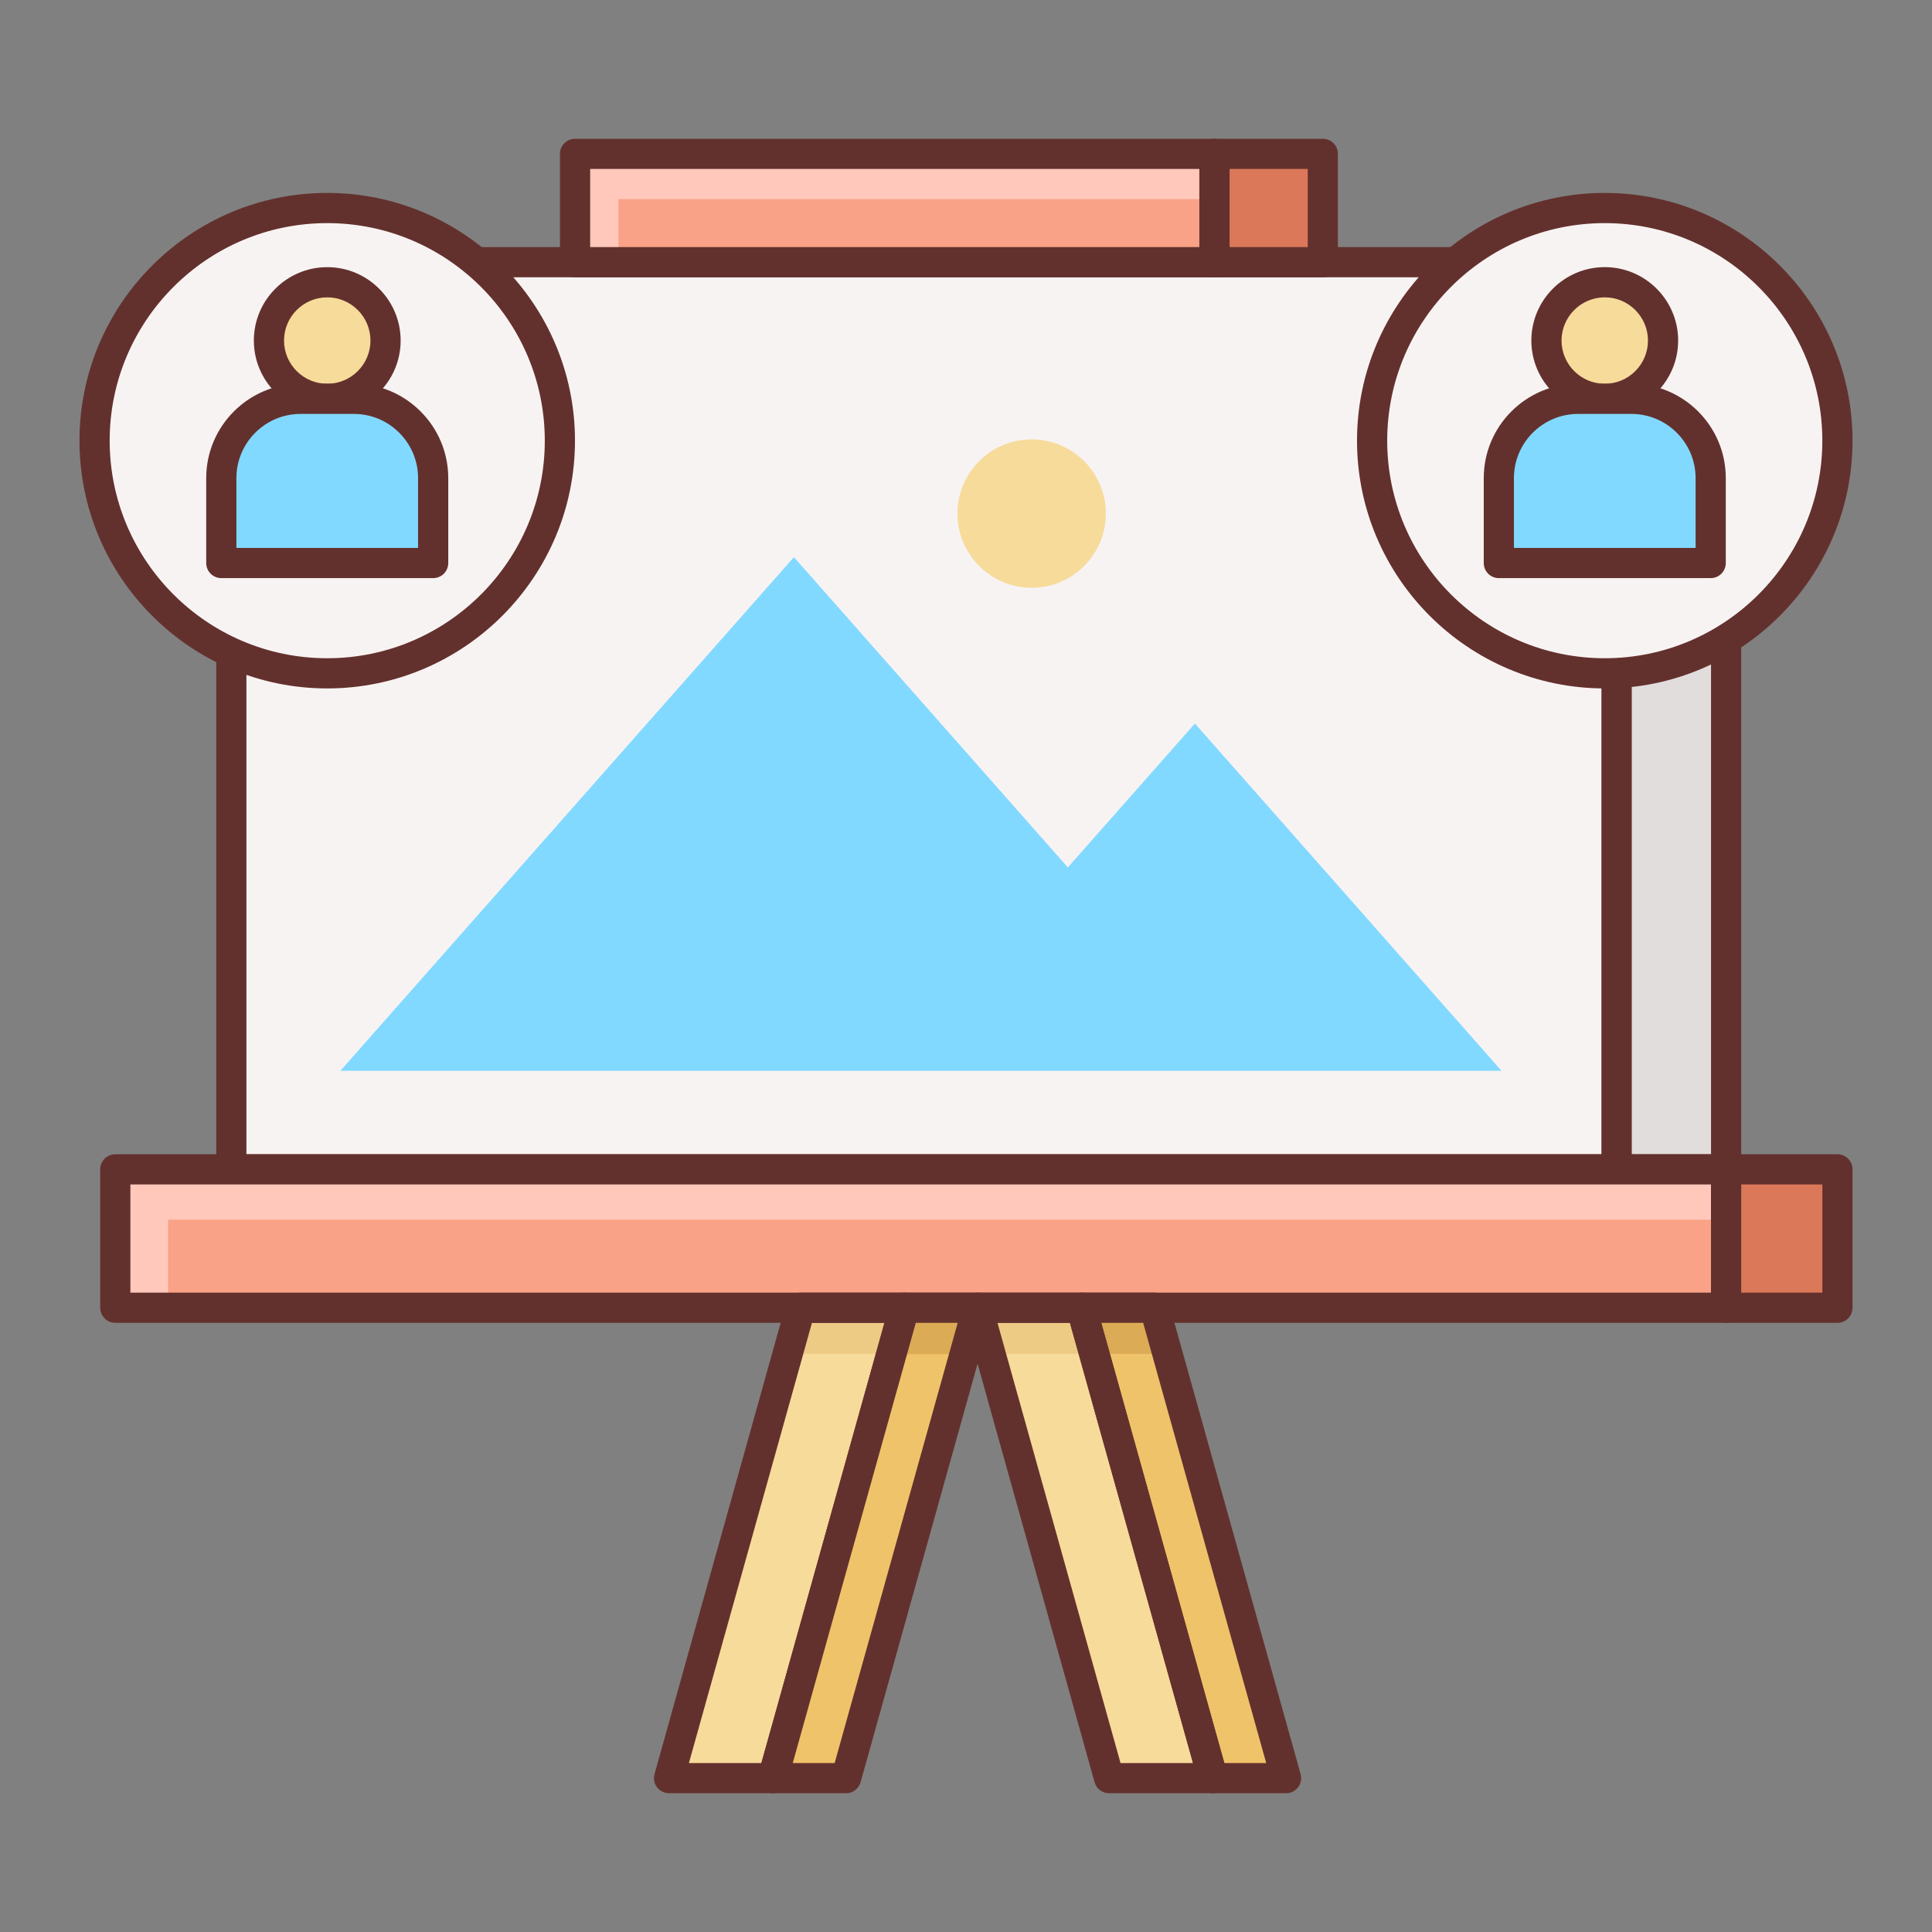<?xml version="1.0" encoding="iso-8859-1"?>
<!-- Generator: Adobe Illustrator 22.0.1, SVG Export Plug-In . SVG Version: 6.00 Build 0)  -->
<svg version="1.1" id="Layer_1" xmlns="http://www.w3.org/2000/svg" xmlns:xlink="http://www.w3.org/1999/xlink" x="0px" y="0px"
	 viewBox="0 0 64 64" style="enable-background:new 0 0 64 64;" xml:space="preserve">
<rect x="0" y="0" width="64" height="64" fill="#808080" stroke="none"/>
<style type="text/css">
	.st0{fill:#F8F3F3;}
	.st1{fill:#63312D;}
	.st2{fill:#E1DDDD;}
	.st3{fill:#84DBFF;}
	.st4{fill:#CAF4FF;}
	.st5{fill:#52BADB;}
	.st6{fill:#F9DD9D;}
	.st7{fill:#FFEECF;}
	.st8{fill:#EFC36A;}
	.st9{fill:#F7A085;}
	.st10{fill:#82D9FF;}
	.st11{fill:#F7DB9B;}
	.st12{fill:#F9A287;}
	.st13{fill:#FFC8BB;}
	.st14{fill:#52B8D9;}
	.st15{fill:#DB785A;}
	.st16{fill:#EDCB85;}
	.st17{fill:#DBAB56;}
	.st18{fill:#D3A553;}
	.st19{fill:#FFFFFF;}
</style>
<g>
	<rect x="7.663" y="8.685" class="st0" width="45.892" height="30.052"/>
	<polygon class="st10" points="39.583,23.968 35.374,28.734 26.3,18.456 11.275,35.472 29.425,35.472 41.324,35.472 49.741,35.472 	
		"/>
	<polygon class="st11" points="25.602,58.903 22.162,58.903 26.519,43.32 29.958,43.32 	"/>
	<polygon class="st11" points="36.74,58.903 40.18,58.903 35.824,43.32 32.384,43.32 	"/>
	<polygon class="st16" points="29.531,44.847 29.958,43.32 26.519,43.32 26.092,44.847 	"/>
	<polygon class="st16" points="36.25,44.847 35.824,43.32 32.384,43.32 32.811,44.847 	"/>
	<path class="st1" d="M53.555,39.236H7.663c-0.276,0-0.5-0.224-0.5-0.5V8.685c0-0.276,0.224-0.5,0.5-0.5h45.892
		c0.276,0,0.5,0.224,0.5,0.5v30.052C54.055,39.013,53.831,39.236,53.555,39.236z M8.163,38.236h44.892V9.185H8.163V38.236z"/>
	<rect x="53.554" y="8.685" class="st2" width="3.625" height="30.052"/>
	<path class="st1" d="M57.18,39.236h-3.625c-0.276,0-0.5-0.224-0.5-0.5V8.685c0-0.276,0.224-0.5,0.5-0.5h3.625
		c0.276,0,0.5,0.224,0.5,0.5v30.052C57.68,39.013,57.456,39.236,57.18,39.236z M54.055,38.236h2.625V9.185h-2.625V38.236z"/>
	<rect x="3.819" y="38.737" class="st12" width="53.36" height="4.583"/>
	<polygon class="st13" points="5.569,40.403 57.179,40.403 57.179,38.737 3.819,38.737 3.819,43.32 5.569,43.32 	"/>
	<path class="st1" d="M57.18,43.82H3.819c-0.276,0-0.5-0.224-0.5-0.5v-4.584c0-0.276,0.224-0.5,0.5-0.5h53.36
		c0.276,0,0.5,0.224,0.5,0.5v4.584C57.68,43.597,57.456,43.82,57.18,43.82z M4.319,42.82h52.36v-3.584H4.319V42.82z"/>
	<rect x="57.179" y="38.737" class="st15" width="3.688" height="4.583"/>
	<path class="st1" d="M60.867,43.82H57.18c-0.276,0-0.5-0.224-0.5-0.5v-4.584c0-0.276,0.224-0.5,0.5-0.5h3.688
		c0.276,0,0.5,0.224,0.5,0.5v4.584C61.367,43.597,61.144,43.82,60.867,43.82z M57.68,42.82h2.688v-3.584H57.68V42.82z"/>
	<path class="st1" d="M25.602,59.403h-3.439c-0.156,0-0.304-0.073-0.398-0.198c-0.095-0.124-0.125-0.286-0.083-0.437l4.356-15.583
		c0.061-0.216,0.257-0.365,0.481-0.365h3.439c0.156,0,0.304,0.073,0.398,0.198c0.095,0.124,0.125,0.286,0.083,0.437l-4.356,15.583
		C26.022,59.254,25.826,59.403,25.602,59.403z M22.821,58.403h2.401l4.076-14.583h-2.401L22.821,58.403z"/>
	<polygon class="st8" points="28.028,58.903 25.602,58.903 29.958,43.32 32.384,43.32 	"/>
	<polygon class="st17" points="31.956,44.856 32.384,43.32 29.958,43.32 29.531,44.856 	"/>
	<polygon class="st8" points="40.178,58.903 42.604,58.903 38.247,43.32 35.822,43.32 	"/>
	<polygon class="st17" points="36.25,44.847 35.824,43.32 38.249,43.32 38.676,44.847 	"/>
	<path class="st1" d="M28.027,59.403h-2.426c-0.156,0-0.304-0.073-0.398-0.198c-0.095-0.124-0.125-0.286-0.083-0.437l4.356-15.583
		c0.061-0.216,0.257-0.365,0.481-0.365h2.426c0.156,0,0.304,0.073,0.398,0.198c0.095,0.124,0.125,0.286,0.083,0.437l-4.356,15.583
		C28.448,59.254,28.252,59.403,28.027,59.403z M26.261,58.403h1.388l4.076-14.583h-1.388L26.261,58.403z"/>
	<path class="st1" d="M40.18,59.403H36.74c-0.225,0-0.421-0.149-0.481-0.365l-4.356-15.583c-0.042-0.15-0.012-0.313,0.083-0.437
		c0.095-0.125,0.242-0.198,0.398-0.198h3.439c0.225,0,0.421,0.149,0.481,0.365l4.356,15.583c0.042,0.15,0.012,0.313-0.083,0.437
		C40.483,59.33,40.336,59.403,40.18,59.403z M37.119,58.403h2.401L35.444,43.82h-2.401L37.119,58.403z"/>
	<path class="st1" d="M42.604,59.403h-2.426c-0.225,0-0.421-0.149-0.481-0.365L35.34,43.455c-0.042-0.15-0.012-0.313,0.083-0.437
		c0.095-0.125,0.242-0.198,0.398-0.198h2.426c0.225,0,0.421,0.149,0.481,0.365l4.356,15.583c0.042,0.15,0.012,0.313-0.083,0.437
		C42.907,59.33,42.76,59.403,42.604,59.403z M40.557,58.403h1.388L37.868,43.82H36.48L40.557,58.403z"/>
	<rect x="19.05" y="5.097" class="st12" width="21.18" height="3.588"/>
	<polygon class="st13" points="20.487,6.597 40.23,6.597 40.23,5.097 19.05,5.097 19.05,8.685 20.487,8.685 	"/>
	<path class="st1" d="M40.23,9.185H19.05c-0.276,0-0.5-0.224-0.5-0.5V5.097c0-0.276,0.224-0.5,0.5-0.5H40.23
		c0.276,0,0.5,0.224,0.5,0.5v3.588C40.73,8.961,40.507,9.185,40.23,9.185z M19.55,8.185H39.73V5.597H19.55V8.185z"/>
	<rect x="40.232" y="5.097" class="st15" width="3.588" height="3.588"/>
	<path class="st1" d="M43.82,9.185h-3.588c-0.276,0-0.5-0.224-0.5-0.5V5.097c0-0.276,0.224-0.5,0.5-0.5h3.588
		c0.276,0,0.5,0.224,0.5,0.5v3.588C44.32,8.961,44.097,9.185,43.82,9.185z M40.732,8.185h2.588V5.597h-2.588V8.185z"/>
	<circle class="st11" cx="34.175" cy="17.013" r="2.458"/>
	<circle class="st0" cx="10.84" cy="14.598" r="7.707"/>
	<path class="st1" d="M10.84,22.805c-4.525,0-8.207-3.682-8.207-8.207s3.682-8.207,8.207-8.207s8.207,3.682,8.207,8.207
		S15.365,22.805,10.84,22.805z M10.84,7.391c-3.974,0-7.207,3.233-7.207,7.207s3.233,7.207,7.207,7.207s7.207-3.233,7.207-7.207
		S14.813,7.391,10.84,7.391z"/>
	<circle class="st11" cx="10.84" cy="11.281" r="1.931"/>
	<path class="st1" d="M10.84,13.712c-1.34,0-2.431-1.091-2.431-2.431C8.409,9.94,9.5,8.85,10.84,8.85
		c1.341,0,2.432,1.091,2.432,2.432C13.271,12.621,12.181,13.712,10.84,13.712z M10.84,9.85c-0.789,0-1.431,0.643-1.431,1.432
		s0.642,1.431,1.431,1.431s1.432-0.642,1.432-1.431S11.629,9.85,10.84,9.85z"/>
	<path class="st10" d="M14.349,18.651H7.331v-2.814c0-1.45,1.175-2.625,2.625-2.625h1.767c1.45,0,2.625,1.175,2.625,2.625V18.651z"
		/>
	<path class="st1" d="M14.349,19.151H7.331c-0.276,0-0.5-0.224-0.5-0.5v-2.813c0-1.724,1.402-3.126,3.126-3.126h1.767
		c1.723,0,3.125,1.402,3.125,3.126v2.813C14.849,18.928,14.625,19.151,14.349,19.151z M7.831,18.151h6.018v-2.313
		c0-1.172-0.953-2.126-2.125-2.126H9.957c-1.172,0-2.126,0.954-2.126,2.126V18.151z"/>
	<circle class="st0" cx="53.16" cy="14.598" r="7.707"/>
	<path class="st1" d="M53.16,22.805c-4.525,0-8.207-3.682-8.207-8.207s3.682-8.207,8.207-8.207s8.207,3.682,8.207,8.207
		S57.686,22.805,53.16,22.805z M53.16,7.391c-3.974,0-7.207,3.233-7.207,7.207s3.233,7.207,7.207,7.207s7.207-3.233,7.207-7.207
		S57.134,7.391,53.16,7.391z"/>
	<circle class="st11" cx="53.16" cy="11.281" r="1.931"/>
	<path class="st1" d="M53.16,13.712c-1.341,0-2.432-1.091-2.432-2.431c0-1.341,1.091-2.432,2.432-2.432
		c1.34,0,2.431,1.091,2.431,2.432C55.591,12.621,54.5,13.712,53.16,13.712z M53.16,9.85c-0.789,0-1.432,0.643-1.432,1.432
		s0.643,1.431,1.432,1.431s1.431-0.642,1.431-1.431S53.949,9.85,53.16,9.85z"/>
	<path class="st10" d="M56.669,18.651h-7.018v-2.814c0-1.45,1.175-2.625,2.625-2.625h1.767c1.45,0,2.625,1.175,2.625,2.625V18.651z"
		/>
	<path class="st1" d="M56.669,19.151h-7.018c-0.276,0-0.5-0.224-0.5-0.5v-2.813c0-1.724,1.402-3.126,3.125-3.126h1.767
		c1.724,0,3.126,1.402,3.126,3.126v2.813C57.169,18.928,56.945,19.151,56.669,19.151z M50.151,18.151h6.018v-2.313
		c0-1.172-0.954-2.126-2.126-2.126h-1.767c-1.172,0-2.125,0.954-2.125,2.126V18.151z"/>
</g>
</svg>
